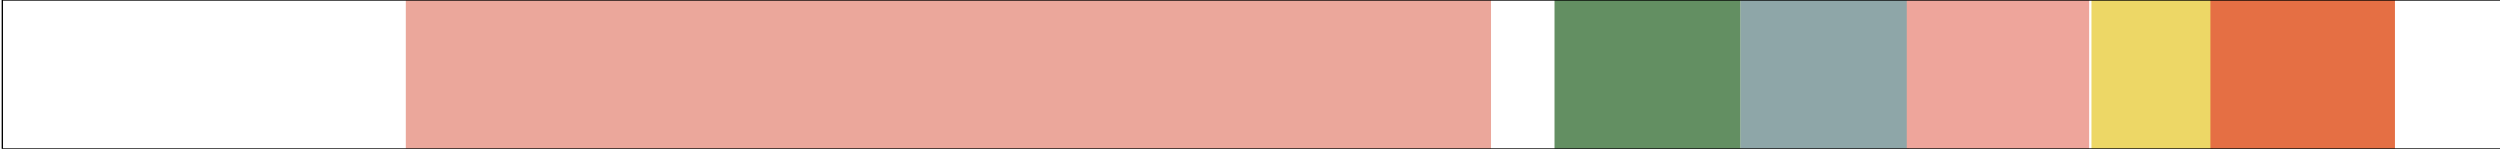 <svg xmlns="http://www.w3.org/2000/svg" viewBox="0 0 1847.75 110"><defs><style>.cls-1{fill:#eba79b;}.cls-2{fill:#638f62;}.cls-3{fill:#8ea6a8;}.cls-4{fill:#eea59b;}.cls-5{fill:#edd766;}.cls-6{fill:#e56f44;}.cls-7{fill:none;stroke:#000;stroke-miterlimit:10;}</style></defs><title>bc0750</title><g id="Nations"><rect id="Egyptians" class="cls-1" x="299.93" y="-2697.67" width="802.08" height="4042.67"/><rect id="Amorites" class="cls-2" x="1148.94" y="-2697.17" width="137.57" height="4377.61"/><rect id="Iranians" class="cls-3" x="1286.51" y="-2696.35" width="124.49" height="4940.35"/><rect id="Indians" class="cls-4" x="1409.29" y="-2697.67" width="134.8" height="8990.5"/><rect id="Huns" class="cls-5" x="1545.8" y="-2696.35" width="89.63" height="6060.35"/><rect id="Chinese" class="cls-6" x="1633.72" y="-2697.67" width="136.39" height="8990.78"/></g><g id="Guides"><line class="cls-7" x1="1849.62" y1="110" x2="1.71" y2="110"/><line class="cls-7" x1="1849.62" x2="1.71"/><line class="cls-7" x1="1.72" y1="-2997.22" x2="1.72" y2="6319.38"/></g></svg>